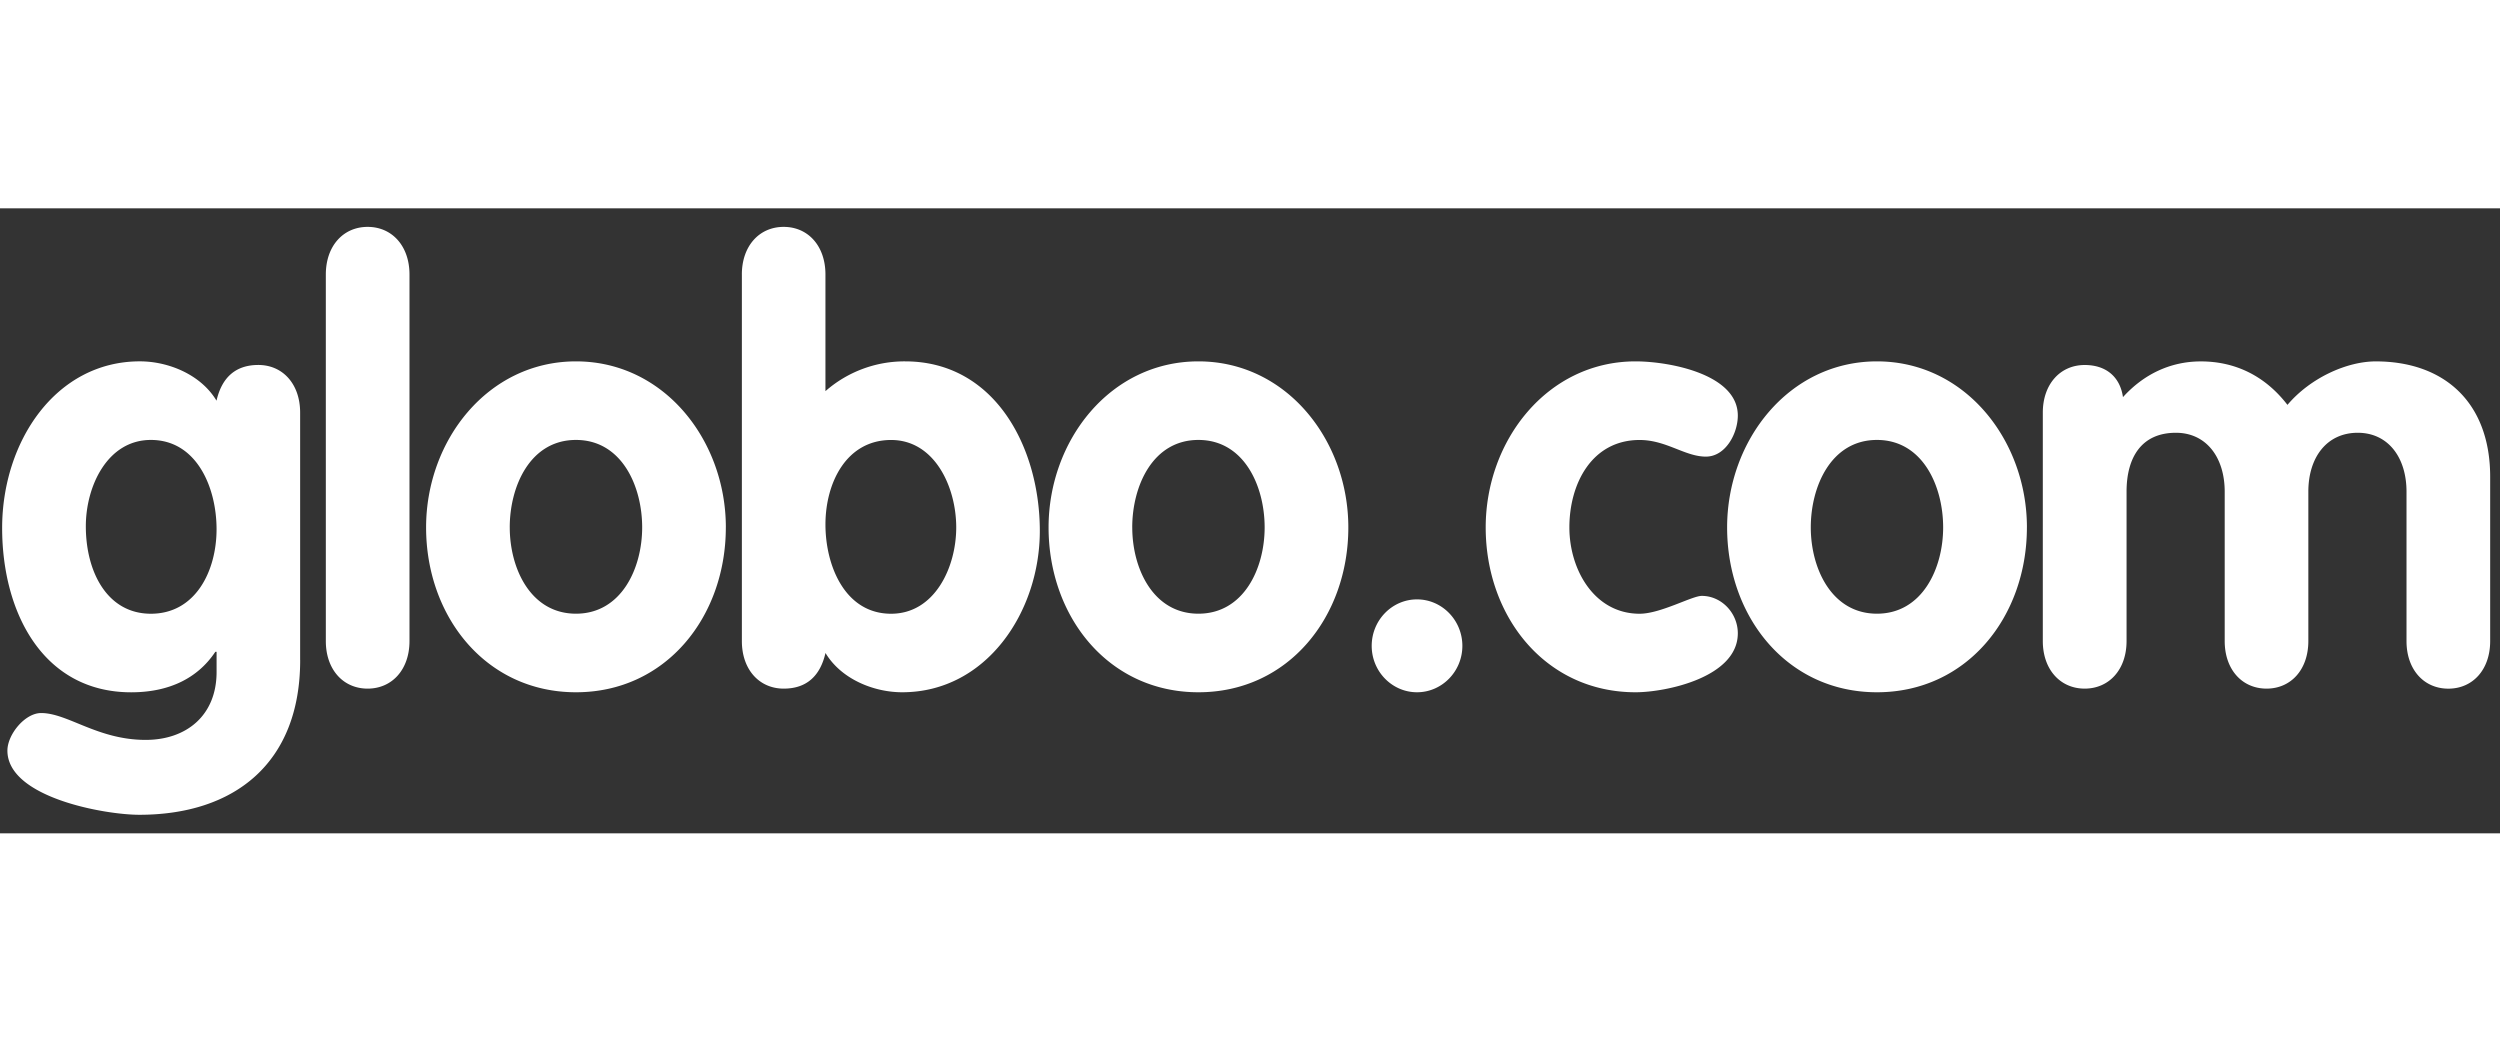 <svg class="home-header__logo-desktop" width="120px" height="50px" viewBox="0 0 112 28" version="1.1" xmlns="http://www.w3.org/2000/svg" xmlns:xlink="http://www.w3.org/1999/xlink" fill="#FFFFFF"><rect x="0" y="0" width="112" height="28" fill="#333333" stroke="none"/><path d="M91.518 9.152c0-1.28.785-2.133 1.876-2.133.962 0 1.585.534 1.715 1.439.917-1.013 2.112-1.6 3.489-1.6 1.565 0 2.894.667 3.88 1.947 1.04-1.226 2.679-1.948 3.957-1.948 3.043 0 5.125 1.815 5.125 5.172v7.36c0 1.278-.78 2.13-1.874 2.13s-1.874-.852-1.874-2.13v-6.694c0-1.546-.832-2.64-2.185-2.64-1.38 0-2.213 1.094-2.213 2.64v6.692c0 1.278-.779 2.13-1.871 2.13-1.095 0-1.876-.852-1.876-2.13v-6.692c0-1.546-.832-2.64-2.186-2.64-1.535 0-2.211 1.094-2.211 2.64v6.692c0 1.278-.782 2.13-1.876 2.13-1.09 0-1.876-.852-1.876-2.13V9.152zm-78.07 11.086c0 4.614-2.94 6.931-7.21 6.931-1.536 0-5.906-.771-5.906-2.875 0-.72.782-1.683 1.51-1.683 1.196 0 2.525 1.203 4.685 1.203 1.82 0 3.176-1.091 3.176-3.042v-.905h-.056c-.78 1.173-2.054 1.815-3.774 1.815C1.945 21.68.096 18.132.096 14.32c0-3.864 2.396-7.465 6.169-7.465 1.274 0 2.73.587 3.435 1.762.232-1.014.83-1.6 1.873-1.6 1.094 0 1.873.853 1.873 2.133v11.087h.001zM6.76 10.376c-1.952 0-2.915 2.08-2.915 3.866 0 2.053.963 3.92 2.915 3.92 2.002 0 2.942-1.919 2.942-3.786 0-1.866-.887-4-2.942-4zm7.837-7.412c0-1.277.779-2.133 1.873-2.133 1.093 0 1.875.856 1.875 2.133v16.423c0 1.278-.783 2.13-1.875 2.13-1.093 0-1.873-.852-1.873-2.13V2.964zm17.92 11.33c0 4-2.678 7.386-6.713 7.386-4.033 0-6.715-3.387-6.715-7.386 0-3.892 2.76-7.438 6.715-7.438 3.956 0 6.714 3.546 6.714 7.438zm-9.68 0c0 1.841.936 3.866 2.966 3.866 2.03 0 2.966-2.027 2.966-3.866s-.91-3.918-2.966-3.918c-2.057 0-2.967 2.08-2.967 3.918zm10.398-11.33c0-1.277.78-2.133 1.874-2.133s1.871.856 1.871 2.133V8.19a5.365 5.365 0 0 1 3.567-1.334c4.034 0 6.037 3.869 6.037 7.596 0 3.627-2.395 7.228-6.167 7.228-1.272 0-2.732-.587-3.435-1.76-.233 1.013-.83 1.597-1.872 1.597-1.093 0-1.874-.852-1.874-2.13V2.964h-.001zm6.686 15.198c1.953 0 2.918-2.078 2.918-3.866 0-1.813-.965-3.918-2.918-3.918-2.003 0-2.941 1.918-2.941 3.785 0 1.864.885 3.999 2.94 3.999zm20.484-3.868c0 4-2.68 7.386-6.716 7.386-4.033 0-6.713-3.387-6.713-7.386 0-3.892 2.757-7.438 6.713-7.438s6.716 3.546 6.716 7.438zm-9.68 0c0 1.841.934 3.866 2.964 3.866 2.032 0 2.967-2.027 2.967-3.866s-.911-3.918-2.967-3.918c-2.057 0-2.965 2.08-2.965 3.918zm12.757 3.225c1.118 0 2.032.935 2.032 2.083 0 1.144-.914 2.078-2.032 2.078-1.118 0-2.03-.934-2.03-2.078 0-1.148.912-2.083 2.03-2.083zm12.943-6.396c-.941 0-1.772-.745-2.97-.745-2.131 0-3.147 1.944-3.147 3.918 0 1.892 1.119 3.866 3.147 3.866.938 0 2.344-.8 2.785-.8.885 0 1.614.772 1.614 1.676 0 1.977-3.226 2.642-4.58 2.642-4.036 0-6.715-3.387-6.715-7.386 0-3.892 2.758-7.438 6.715-7.438 1.482 0 4.58.56 4.58 2.428 0 .8-.546 1.839-1.43 1.839zm14.38 3.171c0 4-2.681 7.386-6.717 7.386-4.033 0-6.713-3.387-6.713-7.386 0-3.892 2.759-7.438 6.713-7.438 3.957 0 6.718 3.546 6.718 7.438zm-9.682 0c0 1.841.937 3.866 2.964 3.866 2.031 0 2.966-2.027 2.966-3.866s-.91-3.918-2.966-3.918c-2.055 0-2.964 2.08-2.964 3.918z" fill-rule="evenodd"></path></svg>




